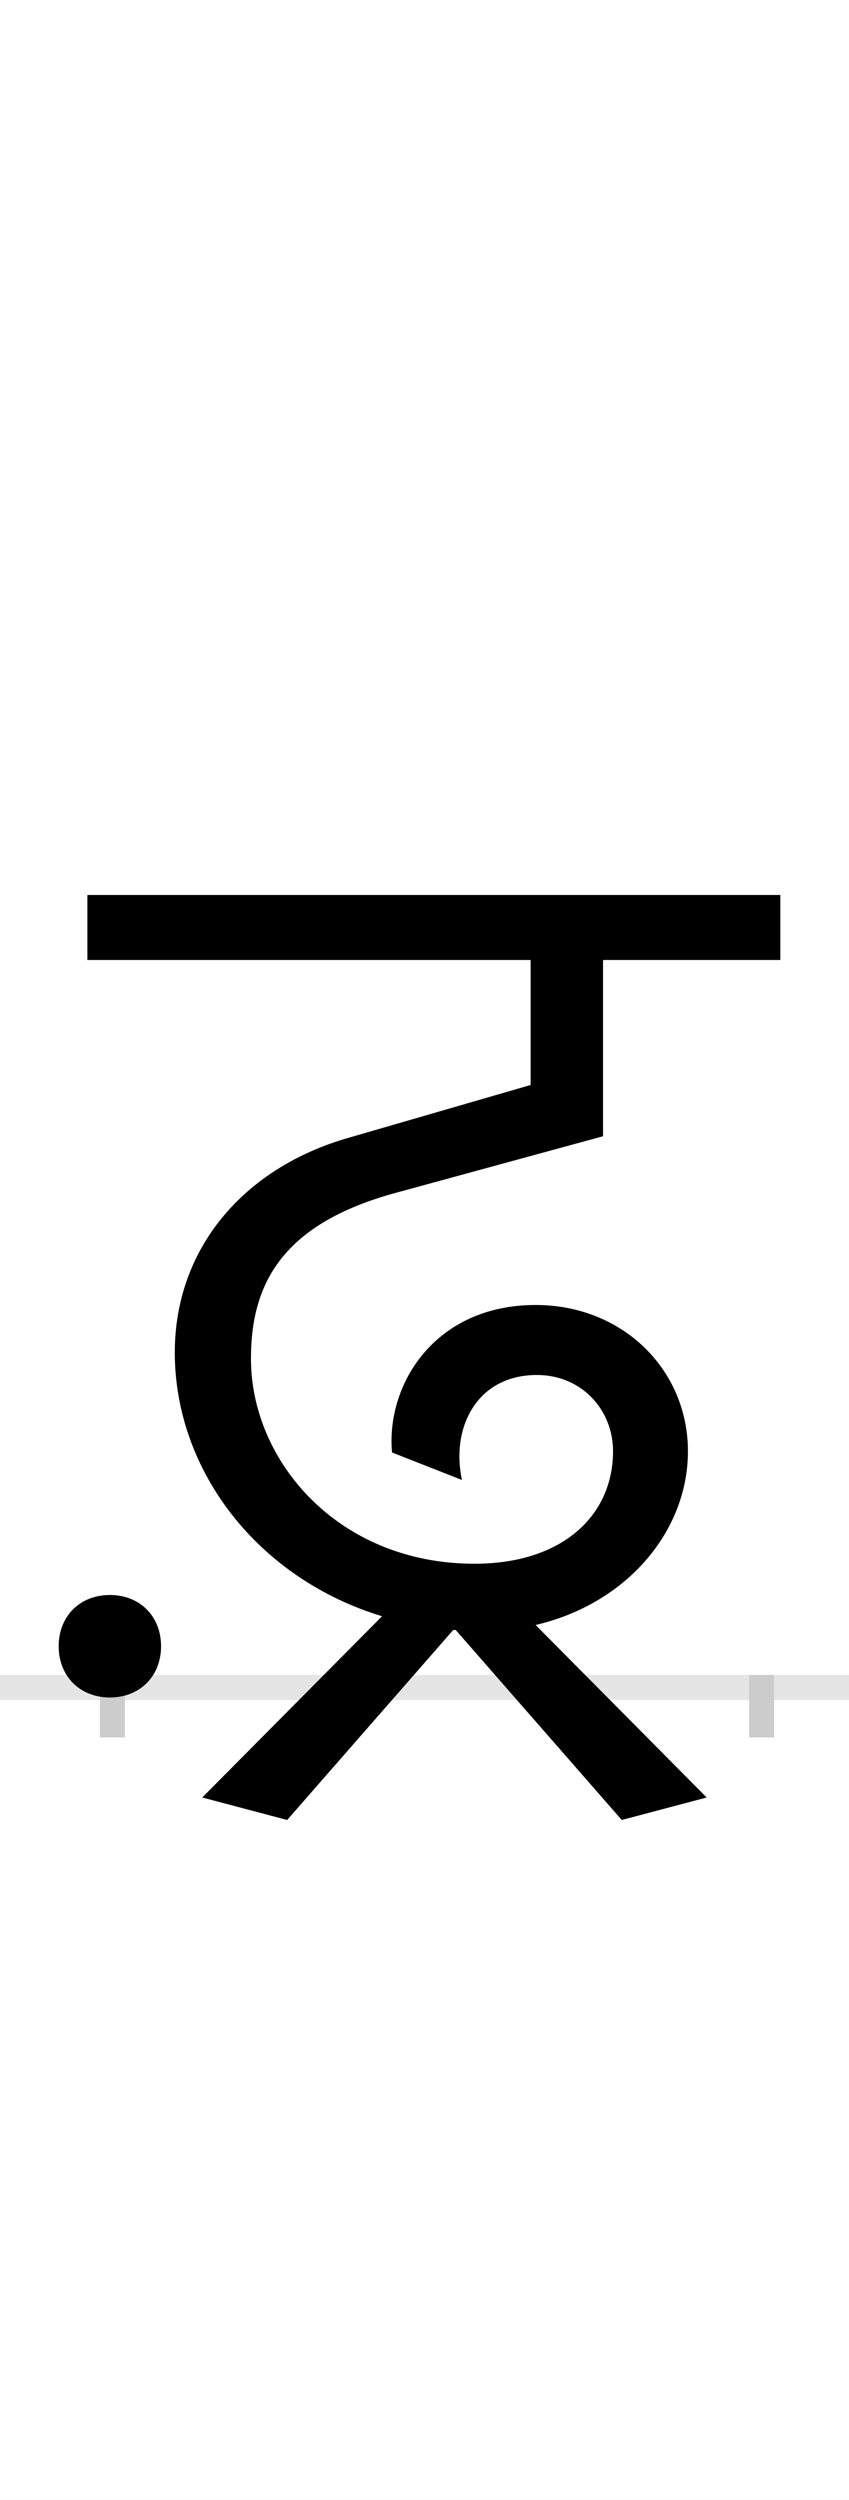 <?xml version="1.0" encoding="UTF-8"?>
<svg height="200.0" version="1.1" width="68.0" xmlns="http://www.w3.org/2000/svg" xmlns:xlink="http://www.w3.org/1999/xlink">
 <rect width="100%" height="100%" fill="#808080" stroke="none"/>
 <path d="M0,0 l68,0 l0,200 l-68,0 Z M0,0" fill="rgb(255,255,255)" transform="matrix(1,0,0,-1,0.0,200.0)"/>
 <path d="M0,0 l68,0" fill="none" stroke="rgb(229,229,229)" stroke-width="2" transform="matrix(1,0,0,-1,0.0,135.0)"/>
 <path d="M0,1 l0,-5" fill="none" stroke="rgb(204,204,204)" stroke-width="2" transform="matrix(1,0,0,-1,9.0,135.0)"/>
 <path d="M0,1 l0,-5" fill="none" stroke="rgb(204,204,204)" stroke-width="2" transform="matrix(1,0,0,-1,61.0,135.0)"/>
 <path d="M408,-106 l68,18 l-137,138 c73,17,122,75,122,139 c0,65,-52,117,-122,117 c-81,0,-120,-64,-115,-118 l56,-22 c-9,42,12,84,60,84 c36,0,61,-28,61,-61 c0,-51,-40,-90,-111,-90 c-109,0,-179,82,-179,164 c0,59,24,108,117,133 l165,45 l0,141 l142,0 l0,52 l-555,0 l0,-52 l355,0 l0,-100 l-145,-42 c-85,-24,-140,-89,-140,-172 c0,-95,67,-181,166,-211 l-144,-145 l68,-18 l133,152 c1,0,1,0,2,0 Z M-43,33 c0,-24,17,-41,41,-41 c24,0,41,17,41,41 c0,24,-17,41,-41,41 c-24,0,-41,-17,-41,-41 Z M-43,33" fill="rgb(0,0,0)" transform="matrix(0.1,0.0,0.0,-0.1,9.0,135.0)"/>
</svg>